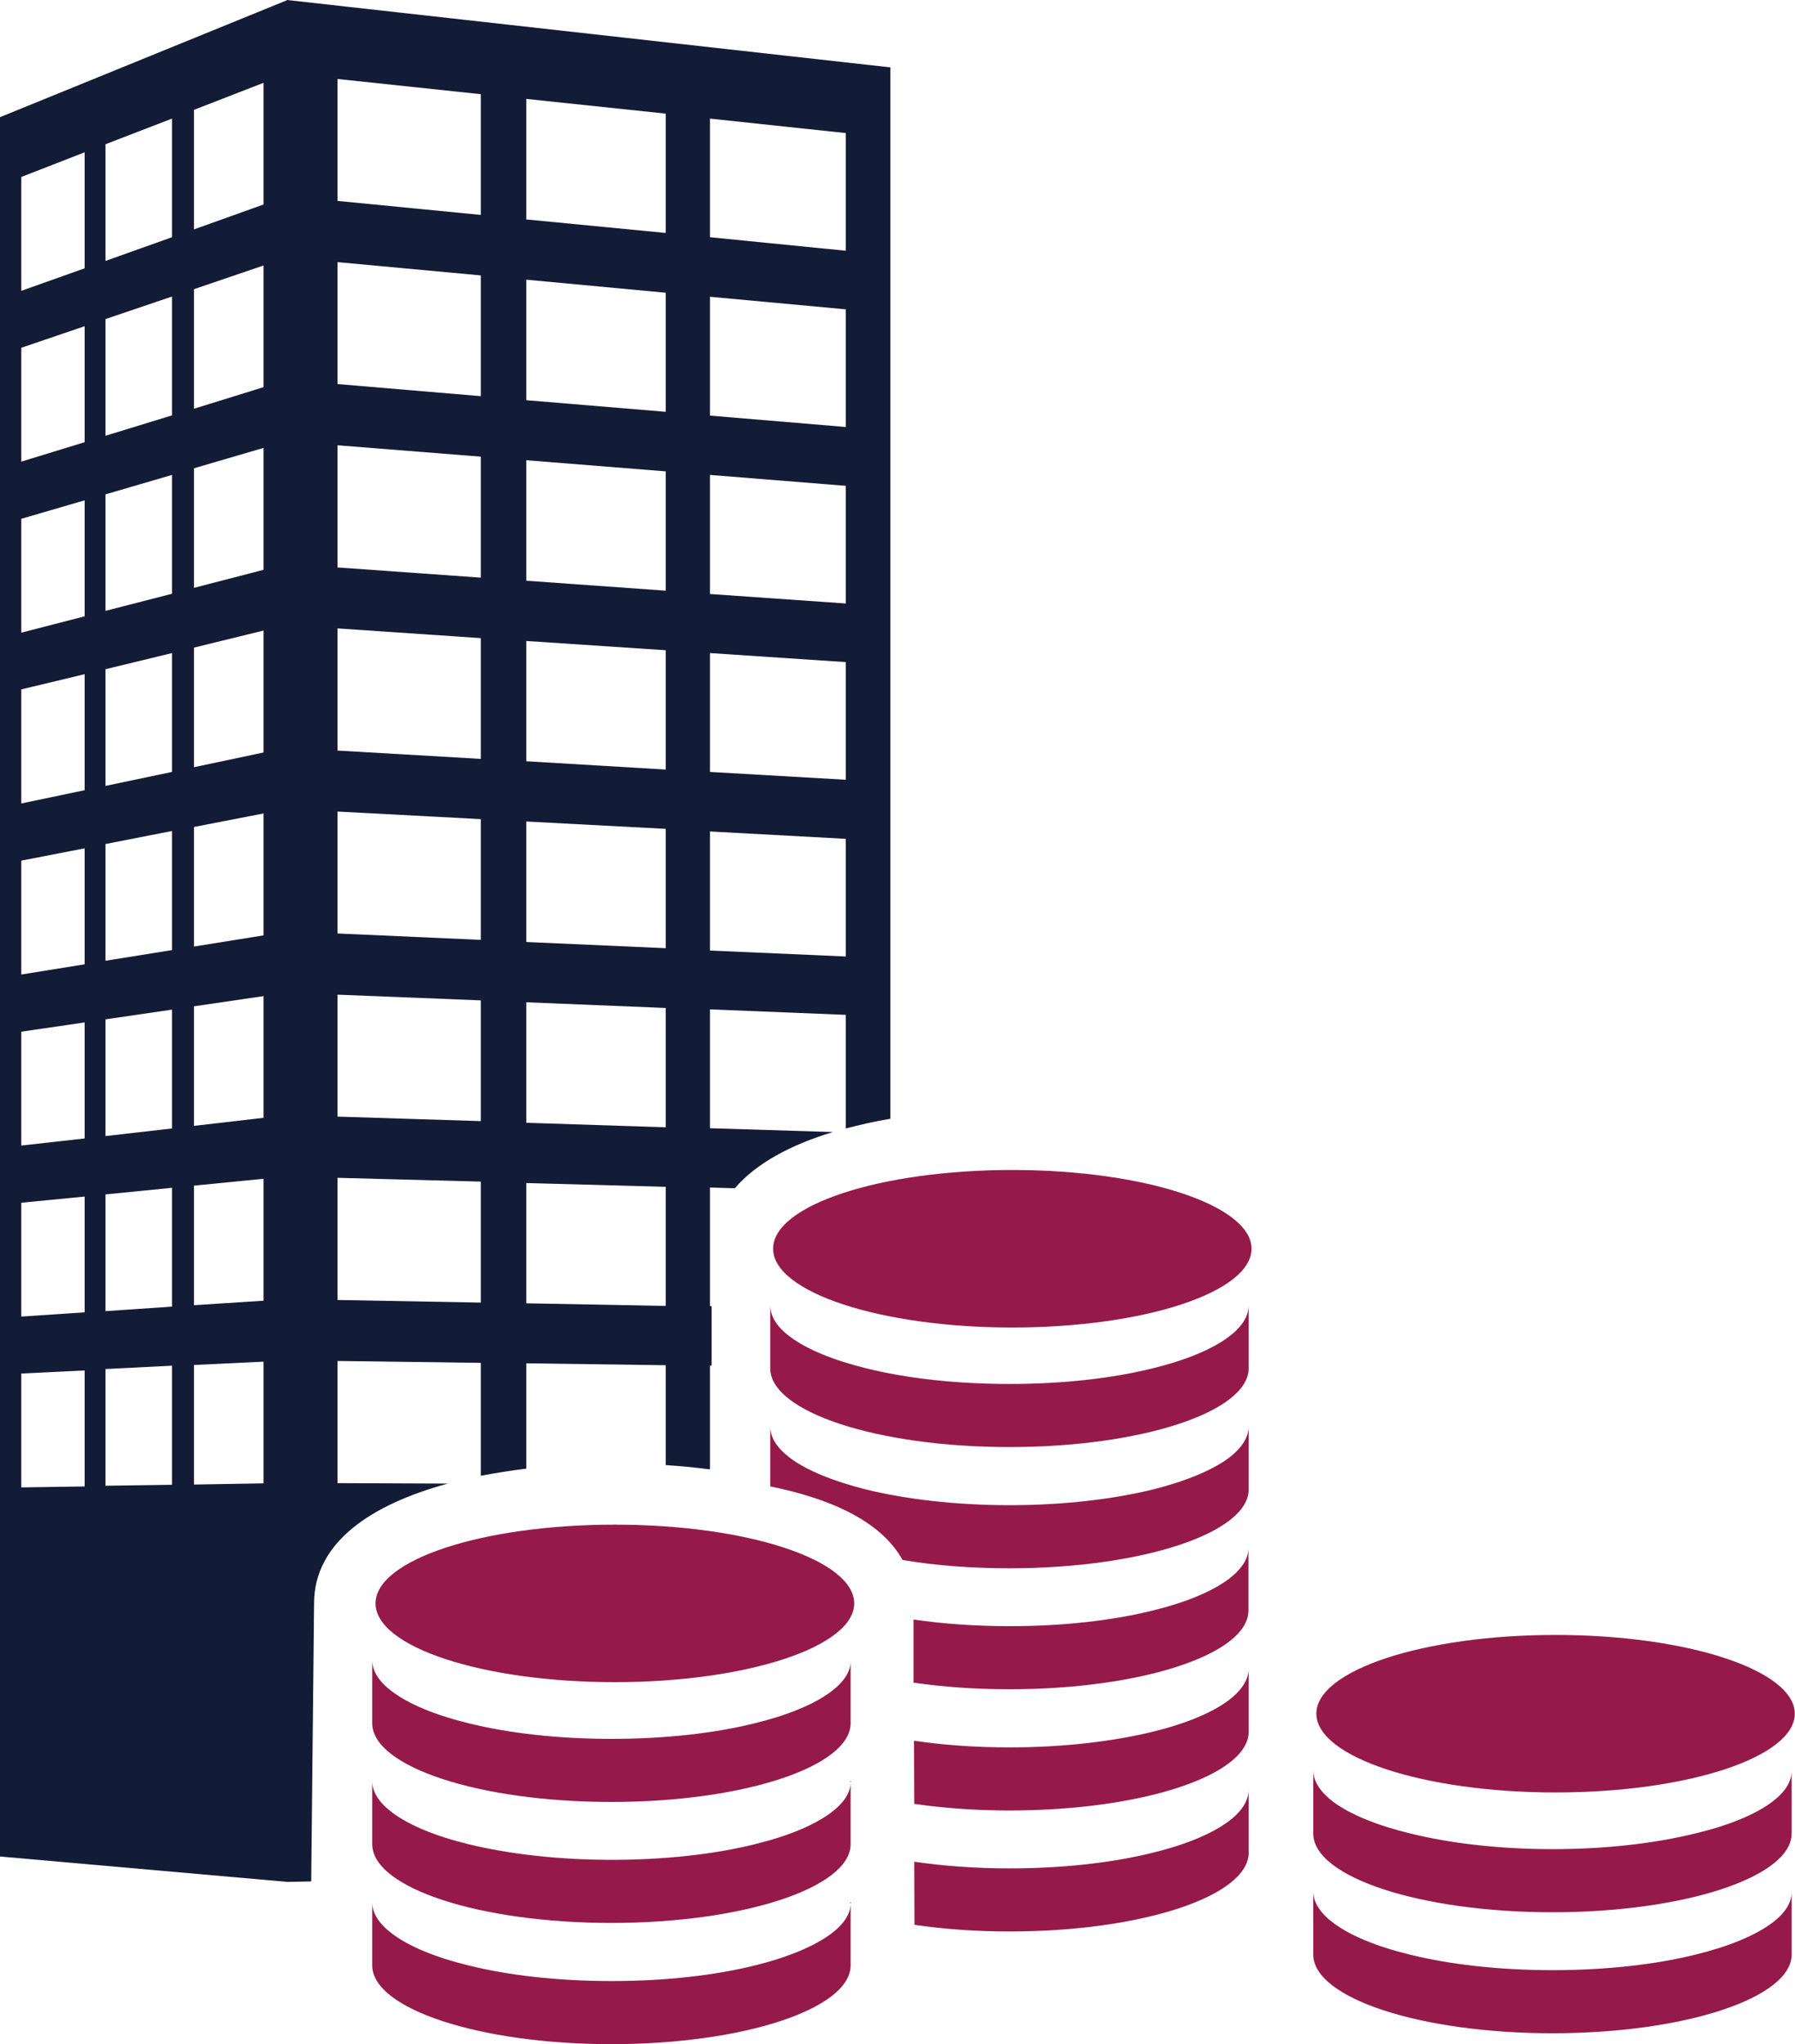 <svg width="108" height="123" viewBox="0 0 108 123" fill="none" xmlns="http://www.w3.org/2000/svg">
<path d="M0 7.051V111.709L17.3 113.237V0L0 7.051ZM5.095 89.442L1.281 89.499V82.647L5.095 82.462V89.442ZM5.095 78.964L1.281 79.221V72.37L5.095 71.999V78.964ZM5.095 68.501L1.281 68.93V62.078L5.095 61.521V68.501ZM5.095 58.024L1.281 58.638V51.786L5.095 51.044V58.024ZM5.095 47.547L1.281 48.346V41.481L5.095 40.567V47.547ZM5.095 37.084L1.281 38.069V31.218L5.095 30.104V37.084ZM5.095 26.607L1.281 27.777V20.926L5.095 19.627V26.607ZM5.095 16.144L1.281 17.5V10.649L5.095 9.164V16.144ZM10.348 89.342L6.347 89.399V82.376L10.348 82.176V89.342V89.342ZM10.348 78.622L6.347 78.893V71.87L10.348 71.471V78.622V78.622ZM10.348 67.902L6.347 68.359V61.336L10.348 60.751V67.902V67.902ZM10.348 57.168L6.347 57.81V50.787L10.348 50.002V57.168V57.168ZM10.348 46.448L6.347 47.29V40.267L10.348 39.297V46.448V46.448ZM10.348 35.728L6.347 36.756V29.747L10.348 28.577V35.728V35.728ZM10.348 24.994L6.347 26.221V19.199L10.348 17.843V24.994V24.994ZM10.348 14.274L6.347 15.701V8.679L10.348 7.137V14.274V14.274ZM15.86 89.256L11.672 89.327V82.133L15.86 81.933V89.256ZM15.86 78.265L11.672 78.536V71.342L15.86 70.928V78.265ZM15.86 67.26L11.672 67.745V60.551L15.86 59.937V67.26ZM15.86 56.283L11.672 56.954V49.76L15.86 48.946V56.283ZM15.86 45.278L11.672 46.163V38.968L15.86 37.941V45.278ZM15.86 34.286L11.672 35.371V28.177L15.86 26.95V34.286ZM15.86 23.295L11.672 24.594V17.4L15.86 15.973V23.295ZM15.86 12.304L11.672 13.803V6.609L15.86 4.982V12.304Z" fill="#121C36"/>
<path d="M60.908 79.878C68.853 79.878 75.301 77.752 75.301 75.139C75.301 72.527 68.853 70.4 60.908 70.4C52.964 70.4 46.516 72.513 46.516 75.139C46.516 77.752 52.964 79.878 60.908 79.878Z" fill="#951A4A"/>
<path d="M73.933 80.435C72.926 81.191 71.343 81.848 69.357 82.333C66.953 82.933 63.974 83.275 60.736 83.275C57.497 83.275 54.518 82.933 52.115 82.333C50.143 81.848 48.545 81.191 47.538 80.435C46.761 79.864 46.343 79.207 46.343 78.536V82.333C46.343 84.96 52.791 87.072 60.736 87.072C68.695 87.072 75.128 84.945 75.128 82.333V78.536C75.128 79.221 74.696 79.864 73.933 80.435Z" fill="#951A4A"/>
<path d="M73.933 109.582C72.926 110.339 71.343 110.995 69.356 111.481C66.953 112.08 63.974 112.423 60.736 112.423C58.706 112.423 56.778 112.28 55.007 112.023C55.007 113.379 55.022 114.664 55.022 115.82C56.778 116.077 58.706 116.22 60.736 116.22C68.694 116.22 75.128 114.093 75.128 111.481V107.684C75.128 108.354 74.696 109.011 73.933 109.582Z" fill="#951A4A"/>
<path d="M73.933 102.303C72.926 103.059 71.343 103.716 69.357 104.201C66.953 104.786 63.974 105.143 60.736 105.143C58.692 105.143 56.749 105.001 54.993 104.744C54.993 106.014 55.008 107.284 55.008 108.541C56.763 108.797 58.706 108.94 60.736 108.94C68.695 108.94 75.128 106.828 75.128 104.201V100.404C75.128 101.075 74.696 101.718 73.933 102.303Z" fill="#951A4A"/>
<path d="M73.933 95.009C72.926 95.765 71.343 96.422 69.357 96.907C66.953 97.507 63.974 97.849 60.736 97.849C58.692 97.849 56.735 97.707 54.964 97.45C54.964 98.62 54.964 99.905 54.964 101.247C56.735 101.504 58.678 101.646 60.721 101.646C68.68 101.646 75.114 99.534 75.114 96.907V93.11C75.128 93.796 74.696 94.424 73.933 95.009Z" fill="#951A4A"/>
<path d="M73.933 87.728C72.926 88.471 71.343 89.127 69.357 89.627C66.953 90.212 63.974 90.569 60.736 90.569C57.497 90.569 54.518 90.212 52.115 89.627C50.143 89.127 48.545 88.485 47.538 87.728C46.761 87.143 46.343 86.501 46.343 85.83V89.441C49.682 90.112 52.949 91.411 54.302 93.866C56.245 94.195 58.418 94.366 60.736 94.366C68.695 94.366 75.128 92.239 75.128 89.627V85.83C75.128 86.501 74.696 87.143 73.933 87.728Z" fill="#951A4A"/>
<path d="M18.897 96.479C18.897 92.782 22.38 90.512 26.942 89.27L20.308 89.242V81.891L28.928 82.005V88.799C29.821 88.628 30.742 88.485 31.663 88.371V82.033L40.054 82.147V88.157C40.946 88.214 41.839 88.3 42.716 88.414V82.176H42.817V78.593H42.716V71.456L44.213 71.499C45.508 69.986 47.61 68.873 50.114 68.116L42.716 67.888V60.736L50.891 61.065V67.902C51.755 67.674 52.647 67.474 53.568 67.317V4.054L17.271 0V113.237L18.724 113.208L18.897 96.479ZM42.716 7.137L50.891 8.008V15.088L42.716 14.274V7.137ZM42.716 17.857L50.891 18.613V25.693L42.716 25.008V17.857ZM42.716 28.577L50.891 29.233V36.313L42.716 35.742V28.577ZM42.716 39.297L50.891 39.839V46.919L42.716 46.448V39.297ZM42.716 50.031L50.891 50.473V57.553L42.716 57.196V50.031ZM31.663 5.952L40.054 6.837V14.017L31.663 13.204V5.952ZM31.663 16.829L40.054 17.614V24.78L31.663 24.08V16.829ZM31.663 27.692L40.054 28.363V35.542L31.663 34.943V27.692ZM31.663 38.569L40.054 39.125V46.305L31.663 45.806V38.569ZM31.663 49.431L40.054 49.874V57.054L31.663 56.682V49.431ZM31.663 60.308L40.054 60.651V67.831L31.663 67.559V60.308ZM31.663 71.185L40.054 71.413V78.579L31.663 78.422V71.185ZM20.308 4.753L28.928 5.667V12.932L20.308 12.09V4.753V4.753ZM20.308 15.773L28.928 16.572V23.838L20.308 23.11V15.773V15.773ZM20.308 26.793L28.928 27.478V34.758L20.308 34.144V26.793V26.793ZM20.308 37.812L28.928 38.397V45.663L20.308 45.163V37.812V37.812ZM20.308 48.832L28.928 49.288V56.554L20.308 56.169V48.832V48.832ZM20.308 59.851L28.928 60.194V67.459L20.308 67.188V59.851V59.851ZM20.308 70.871L28.928 71.099V78.379L20.308 78.222V70.871V70.871Z" fill="#121C36"/>
<path d="M36.988 101.218C44.933 101.218 51.395 99.091 51.395 96.479C51.395 93.853 44.947 91.74 36.988 91.74C29.044 91.74 22.596 93.853 22.596 96.479C22.596 99.106 29.044 101.218 36.988 101.218Z" fill="#951A4A"/>
<path d="M49.999 101.789C48.992 102.546 47.408 103.202 45.422 103.688C43.019 104.287 40.039 104.63 36.801 104.63C33.563 104.63 30.584 104.287 28.18 103.688C26.194 103.202 24.611 102.546 23.604 101.789C22.826 101.218 22.395 100.562 22.395 99.891V103.688C22.395 106.314 28.842 108.427 36.787 108.427C44.731 108.427 51.179 106.3 51.179 103.688V99.891C51.208 100.562 50.776 101.204 49.999 101.789Z" fill="#951A4A"/>
<path d="M49.999 109.068C48.992 109.825 47.408 110.482 45.422 110.967C43.019 111.566 40.039 111.909 36.801 111.909C33.563 111.909 30.584 111.552 28.18 110.967C26.194 110.482 24.611 109.825 23.604 109.068C22.826 108.483 22.395 107.841 22.395 107.17V110.967C22.395 113.593 28.842 115.706 36.787 115.706C44.731 115.706 51.179 113.579 51.179 110.967V107.17C51.208 107.841 50.776 108.483 49.999 109.068Z" fill="#951A4A"/>
<path d="M49.999 116.362C48.992 117.105 47.408 117.775 45.422 118.261C43.019 118.86 40.039 119.203 36.801 119.203C33.563 119.203 30.584 118.86 28.18 118.261C26.194 117.775 24.611 117.119 23.604 116.362C22.826 115.777 22.395 115.135 22.395 114.464V118.261C22.395 120.873 28.842 123 36.787 123C44.731 123 51.179 120.873 51.179 118.261V114.464C51.208 115.135 50.776 115.777 49.999 116.362Z" fill="#951A4A"/>
<path d="M93.593 107.855C101.538 107.855 107.986 105.728 107.986 103.116C107.986 100.504 101.538 98.377 93.593 98.377C85.649 98.377 79.201 100.504 79.201 103.116C79.215 105.728 85.649 107.855 93.593 107.855Z" fill="#951A4A"/>
<path d="M106.618 108.426C105.611 109.182 104.013 109.839 102.042 110.31C99.638 110.909 96.659 111.266 93.421 111.266C90.182 111.266 87.203 110.909 84.8 110.31C82.814 109.825 81.23 109.168 80.223 108.426C79.46 107.841 79.014 107.198 79.014 106.527V110.324C79.014 112.951 85.462 115.063 93.406 115.063C101.365 115.063 107.799 112.936 107.799 110.324V106.527C107.813 107.198 107.396 107.841 106.618 108.426Z" fill="#951A4A"/>
<path d="M106.618 115.706C105.611 116.463 104.013 117.119 102.042 117.605C99.638 118.204 96.659 118.547 93.421 118.547C90.182 118.547 87.203 118.204 84.8 117.605C82.814 117.119 81.23 116.463 80.223 115.706C79.46 115.135 79.014 114.479 79.014 113.808V117.605C79.014 120.231 85.462 122.344 93.406 122.344C101.365 122.344 107.799 120.217 107.799 117.605V113.808C107.813 114.479 107.396 115.135 106.618 115.706Z" fill="#951A4A"/>
</svg>
